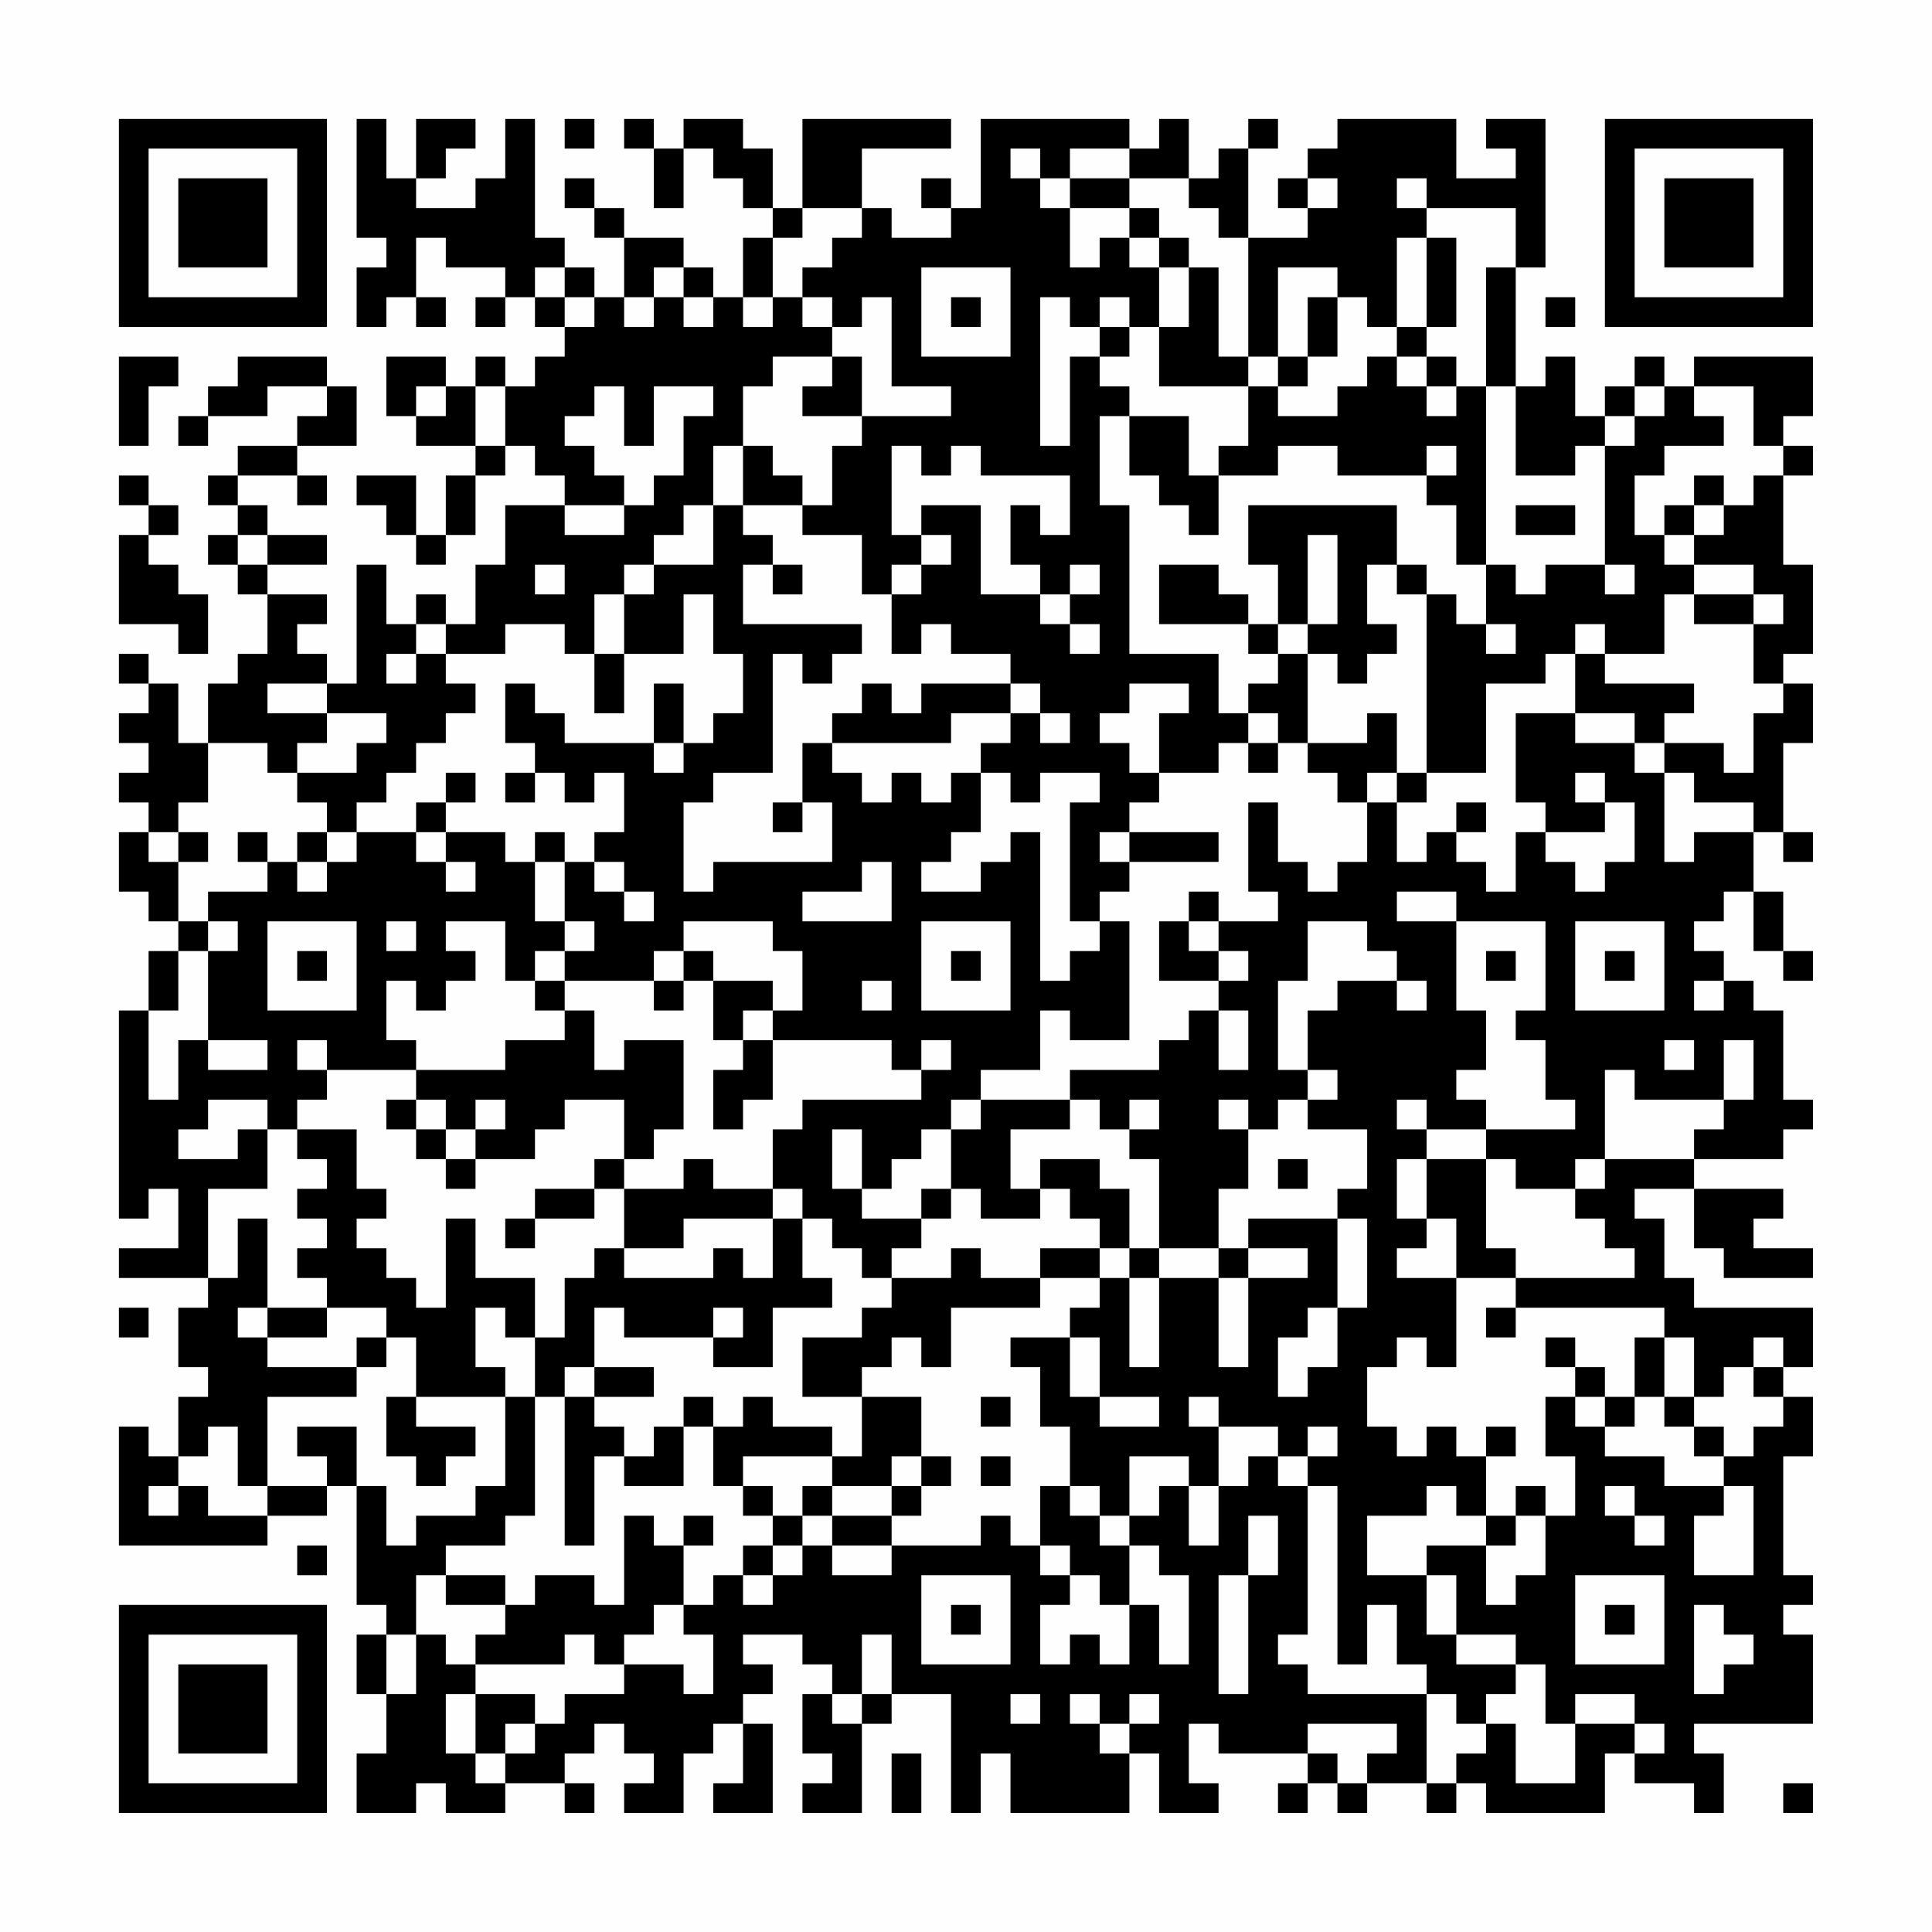<?xml version="1.0" encoding="UTF-8"?>
<svg xmlns="http://www.w3.org/2000/svg" version="1.1" width="300" height="300" viewBox="0 0 300 300"><rect x="0" y="0" width="300" height="300" fill="#fefefe"/><g transform="scale(4.615)"><g transform="translate(4,4)"><path fill-rule="evenodd" d="M8 0L8 4L9 4L9 5L8 5L8 7L9 7L9 6L10 6L10 7L11 7L11 6L10 6L10 4L11 4L11 5L13 5L13 6L12 6L12 7L13 7L13 6L14 6L14 7L15 7L15 8L14 8L14 9L13 9L13 8L12 8L12 9L11 9L11 8L9 8L9 10L10 10L10 11L12 11L12 12L11 12L11 14L10 14L10 12L8 12L8 13L9 13L9 14L10 14L10 15L11 15L11 14L12 14L12 12L13 12L13 11L14 11L14 12L15 12L15 13L13 13L13 15L12 15L12 17L11 17L11 16L10 16L10 17L9 17L9 15L8 15L8 19L7 19L7 18L6 18L6 17L7 17L7 16L5 16L5 15L7 15L7 14L5 14L5 13L4 13L4 12L6 12L6 13L7 13L7 12L6 12L6 11L8 11L8 9L7 9L7 8L4 8L4 9L3 9L3 10L2 10L2 11L3 11L3 10L5 10L5 9L7 9L7 10L6 10L6 11L4 11L4 12L3 12L3 13L4 13L4 14L3 14L3 15L4 15L4 16L5 16L5 18L4 18L4 19L3 19L3 21L2 21L2 19L1 19L1 18L0 18L0 19L1 19L1 20L0 20L0 21L1 21L1 22L0 22L0 23L1 23L1 24L0 24L0 26L1 26L1 27L2 27L2 28L1 28L1 30L0 30L0 37L1 37L1 36L2 36L2 38L0 38L0 39L3 39L3 40L2 40L2 42L3 42L3 43L2 43L2 45L1 45L1 44L0 44L0 48L5 48L5 47L7 47L7 46L8 46L8 50L9 50L9 51L8 51L8 53L9 53L9 55L8 55L8 57L10 57L10 56L11 56L11 57L13 57L13 56L15 56L15 57L16 57L16 56L15 56L15 55L16 55L16 54L17 54L17 55L18 55L18 56L17 56L17 57L19 57L19 55L20 55L20 54L21 54L21 56L20 56L20 57L22 57L22 54L21 54L21 53L22 53L22 52L21 52L21 51L23 51L23 52L24 52L24 53L23 53L23 55L24 55L24 56L23 56L23 57L25 57L25 54L26 54L26 53L28 53L28 57L29 57L29 55L30 55L30 57L34 57L34 55L35 55L35 57L37 57L37 56L36 56L36 54L37 54L37 55L40 55L40 56L39 56L39 57L40 57L40 56L41 56L41 57L42 57L42 56L44 56L44 57L45 57L45 56L46 56L46 57L50 57L50 55L51 55L51 56L53 56L53 57L54 57L54 55L53 55L53 54L57 54L57 51L56 51L56 50L57 50L57 49L56 49L56 45L57 45L57 43L56 43L56 42L57 42L57 40L53 40L53 39L52 39L52 37L51 37L51 36L53 36L53 38L54 38L54 39L57 39L57 38L55 38L55 37L56 37L56 36L53 36L53 35L56 35L56 34L57 34L57 33L56 33L56 30L55 30L55 29L54 29L54 28L53 28L53 27L54 27L54 26L55 26L55 28L56 28L56 29L57 29L57 28L56 28L56 26L55 26L55 24L56 24L56 25L57 25L57 24L56 24L56 21L57 21L57 19L56 19L56 18L57 18L57 15L56 15L56 12L57 12L57 11L56 11L56 10L57 10L57 8L53 8L53 9L52 9L52 8L51 8L51 9L50 9L50 10L49 10L49 8L48 8L48 9L47 9L47 5L48 5L48 0L46 0L46 1L47 1L47 2L45 2L45 0L41 0L41 1L40 1L40 2L39 2L39 3L40 3L40 4L38 4L38 1L39 1L39 0L38 0L38 1L37 1L37 2L36 2L36 0L35 0L35 1L34 1L34 0L29 0L29 3L28 3L28 2L27 2L27 3L28 3L28 4L26 4L26 3L25 3L25 1L28 1L28 0L23 0L23 3L22 3L22 1L21 1L21 0L19 0L19 1L18 1L18 0L17 0L17 1L18 1L18 3L19 3L19 1L20 1L20 2L21 2L21 3L22 3L22 4L21 4L21 6L20 6L20 5L19 5L19 4L17 4L17 3L16 3L16 2L15 2L15 3L16 3L16 4L17 4L17 6L16 6L16 5L15 5L15 4L14 4L14 0L13 0L13 2L12 2L12 3L10 3L10 2L11 2L11 1L12 1L12 0L10 0L10 2L9 2L9 0ZM15 0L15 1L16 1L16 0ZM30 1L30 2L31 2L31 3L32 3L32 5L33 5L33 4L34 4L34 5L35 5L35 7L34 7L34 6L33 6L33 7L32 7L32 6L31 6L31 11L32 11L32 8L33 8L33 9L34 9L34 10L33 10L33 13L34 13L34 18L37 18L37 20L38 20L38 21L37 21L37 22L35 22L35 20L36 20L36 19L34 19L34 20L33 20L33 21L34 21L34 22L35 22L35 23L34 23L34 24L33 24L33 25L34 25L34 26L33 26L33 27L32 27L32 23L33 23L33 22L31 22L31 23L30 23L30 22L29 22L29 21L30 21L30 20L31 20L31 21L32 21L32 20L31 20L31 19L30 19L30 18L28 18L28 17L27 17L27 18L26 18L26 16L27 16L27 15L28 15L28 14L27 14L27 13L29 13L29 16L31 16L31 17L32 17L32 18L33 18L33 17L32 17L32 16L33 16L33 15L32 15L32 16L31 16L31 15L30 15L30 13L31 13L31 14L32 14L32 12L29 12L29 11L28 11L28 12L27 12L27 11L26 11L26 14L27 14L27 15L26 15L26 16L25 16L25 14L23 14L23 13L24 13L24 11L25 11L25 10L28 10L28 9L26 9L26 6L25 6L25 7L24 7L24 6L23 6L23 5L24 5L24 4L25 4L25 3L23 3L23 4L22 4L22 6L21 6L21 7L22 7L22 6L23 6L23 7L24 7L24 8L22 8L22 9L21 9L21 11L20 11L20 13L19 13L19 14L18 14L18 15L17 15L17 16L16 16L16 18L15 18L15 17L13 17L13 18L11 18L11 17L10 17L10 18L9 18L9 19L10 19L10 18L11 18L11 19L12 19L12 20L11 20L11 21L10 21L10 22L9 22L9 23L8 23L8 24L7 24L7 23L6 23L6 22L8 22L8 21L9 21L9 20L7 20L7 19L5 19L5 20L7 20L7 21L6 21L6 22L5 22L5 21L3 21L3 23L2 23L2 24L1 24L1 25L2 25L2 27L3 27L3 28L2 28L2 30L1 30L1 33L2 33L2 31L3 31L3 32L5 32L5 31L3 31L3 28L4 28L4 27L3 27L3 26L5 26L5 25L6 25L6 26L7 26L7 25L8 25L8 24L10 24L10 25L11 25L11 26L12 26L12 25L11 25L11 24L13 24L13 25L14 25L14 27L15 27L15 28L14 28L14 29L13 29L13 27L11 27L11 28L12 28L12 29L11 29L11 30L10 30L10 29L9 29L9 31L10 31L10 32L7 32L7 31L6 31L6 32L7 32L7 33L6 33L6 34L5 34L5 33L3 33L3 34L2 34L2 35L4 35L4 34L5 34L5 36L3 36L3 39L4 39L4 37L5 37L5 40L4 40L4 41L5 41L5 42L8 42L8 43L5 43L5 46L4 46L4 44L3 44L3 45L2 45L2 46L1 46L1 47L2 47L2 46L3 46L3 47L5 47L5 46L7 46L7 45L6 45L6 44L8 44L8 46L9 46L9 48L10 48L10 47L12 47L12 46L13 46L13 43L14 43L14 47L13 47L13 48L11 48L11 49L10 49L10 51L9 51L9 53L10 53L10 51L11 51L11 52L12 52L12 53L11 53L11 55L12 55L12 56L13 56L13 55L14 55L14 54L15 54L15 53L17 53L17 52L19 52L19 53L20 53L20 51L19 51L19 50L20 50L20 49L21 49L21 50L22 50L22 49L23 49L23 48L24 48L24 49L26 49L26 48L29 48L29 47L30 47L30 48L31 48L31 49L32 49L32 50L31 50L31 52L32 52L32 51L33 51L33 52L34 52L34 50L35 50L35 52L36 52L36 49L35 49L35 48L34 48L34 47L35 47L35 46L36 46L36 48L37 48L37 46L38 46L38 45L39 45L39 46L40 46L40 51L39 51L39 52L40 52L40 53L44 53L44 56L45 56L45 55L46 55L46 54L47 54L47 56L49 56L49 54L51 54L51 55L52 55L52 54L51 54L51 53L49 53L49 54L48 54L48 52L47 52L47 51L45 51L45 49L44 49L44 48L46 48L46 50L47 50L47 49L48 49L48 47L49 47L49 45L48 45L48 43L49 43L49 44L50 44L50 45L52 45L52 46L54 46L54 47L53 47L53 49L55 49L55 46L54 46L54 45L55 45L55 44L56 44L56 43L55 43L55 42L56 42L56 41L55 41L55 42L54 42L54 43L53 43L53 41L52 41L52 40L47 40L47 39L51 39L51 38L50 38L50 37L49 37L49 36L50 36L50 35L53 35L53 34L54 34L54 33L55 33L55 31L54 31L54 33L51 33L51 32L50 32L50 35L49 35L49 36L47 36L47 35L46 35L46 34L49 34L49 33L48 33L48 31L47 31L47 30L48 30L48 27L45 27L45 26L43 26L43 27L45 27L45 30L46 30L46 32L45 32L45 33L46 33L46 34L44 34L44 33L43 33L43 34L44 34L44 35L43 35L43 37L44 37L44 38L43 38L43 39L45 39L45 42L44 42L44 41L43 41L43 42L42 42L42 44L43 44L43 45L44 45L44 44L45 44L45 45L46 45L46 47L45 47L45 46L44 46L44 47L42 47L42 49L44 49L44 51L45 51L45 52L47 52L47 53L46 53L46 54L45 54L45 53L44 53L44 52L43 52L43 50L42 50L42 52L41 52L41 46L40 46L40 45L41 45L41 44L40 44L40 45L39 45L39 44L37 44L37 43L36 43L36 44L37 44L37 46L36 46L36 45L34 45L34 47L33 47L33 46L32 46L32 44L31 44L31 42L30 42L30 41L32 41L32 43L33 43L33 44L35 44L35 43L33 43L33 41L32 41L32 40L33 40L33 39L34 39L34 42L35 42L35 39L37 39L37 42L38 42L38 39L40 39L40 38L38 38L38 37L41 37L41 40L40 40L40 41L39 41L39 43L40 43L40 42L41 42L41 40L42 40L42 37L41 37L41 36L42 36L42 34L40 34L40 33L41 33L41 32L40 32L40 30L41 30L41 29L43 29L43 30L44 30L44 29L43 29L43 28L42 28L42 27L40 27L40 29L39 29L39 32L40 32L40 33L39 33L39 34L38 34L38 33L37 33L37 34L38 34L38 36L37 36L37 38L35 38L35 35L34 35L34 34L35 34L35 33L34 33L34 34L33 34L33 33L32 33L32 32L35 32L35 31L36 31L36 30L37 30L37 32L38 32L38 30L37 30L37 29L38 29L38 28L37 28L37 27L39 27L39 26L38 26L38 23L39 23L39 25L40 25L40 26L41 26L41 25L42 25L42 23L43 23L43 25L44 25L44 24L45 24L45 25L46 25L46 26L47 26L47 24L48 24L48 25L49 25L49 26L50 26L50 25L51 25L51 23L50 23L50 22L49 22L49 23L50 23L50 24L48 24L48 23L47 23L47 20L49 20L49 21L51 21L51 22L52 22L52 25L53 25L53 24L55 24L55 23L53 23L53 22L52 22L52 21L54 21L54 22L55 22L55 20L56 20L56 19L55 19L55 17L56 17L56 16L55 16L55 15L53 15L53 14L54 14L54 13L55 13L55 12L56 12L56 11L55 11L55 9L53 9L53 10L54 10L54 11L52 11L52 12L51 12L51 14L52 14L52 15L53 15L53 16L52 16L52 18L50 18L50 17L49 17L49 18L48 18L48 19L46 19L46 22L44 22L44 16L45 16L45 17L46 17L46 18L47 18L47 17L46 17L46 15L47 15L47 16L48 16L48 15L50 15L50 16L51 16L51 15L50 15L50 11L51 11L51 10L52 10L52 9L51 9L51 10L50 10L50 11L49 11L49 12L47 12L47 9L46 9L46 5L47 5L47 3L44 3L44 2L43 2L43 3L44 3L44 4L43 4L43 7L42 7L42 6L41 6L41 5L39 5L39 8L38 8L38 4L37 4L37 3L36 3L36 2L34 2L34 1L32 1L32 2L31 2L31 1ZM32 2L32 3L34 3L34 4L35 4L35 5L36 5L36 7L35 7L35 9L38 9L38 11L37 11L37 12L36 12L36 10L34 10L34 12L35 12L35 13L36 13L36 14L37 14L37 12L39 12L39 11L41 11L41 12L44 12L44 13L45 13L45 15L46 15L46 9L45 9L45 8L44 8L44 7L45 7L45 4L44 4L44 7L43 7L43 8L42 8L42 9L41 9L41 10L39 10L39 9L40 9L40 8L41 8L41 6L40 6L40 8L39 8L39 9L38 9L38 8L37 8L37 5L36 5L36 4L35 4L35 3L34 3L34 2ZM40 2L40 3L41 3L41 2ZM14 5L14 6L15 6L15 7L16 7L16 6L15 6L15 5ZM18 5L18 6L17 6L17 7L18 7L18 6L19 6L19 7L20 7L20 6L19 6L19 5ZM27 5L27 8L30 8L30 5ZM28 6L28 7L29 7L29 6ZM48 6L48 7L49 7L49 6ZM33 7L33 8L34 8L34 7ZM0 8L0 11L1 11L1 9L2 9L2 8ZM24 8L24 9L23 9L23 10L25 10L25 8ZM43 8L43 9L44 9L44 10L45 10L45 9L44 9L44 8ZM10 9L10 10L11 10L11 9ZM12 9L12 11L13 11L13 9ZM16 9L16 10L15 10L15 11L16 11L16 12L17 12L17 13L15 13L15 14L17 14L17 13L18 13L18 12L19 12L19 10L20 10L20 9L18 9L18 11L17 11L17 9ZM21 11L21 13L20 13L20 15L18 15L18 16L17 16L17 18L16 18L16 20L17 20L17 18L19 18L19 16L20 16L20 18L21 18L21 20L20 20L20 21L19 21L19 19L18 19L18 21L15 21L15 20L14 20L14 19L13 19L13 21L14 21L14 22L13 22L13 23L14 23L14 22L15 22L15 23L16 23L16 22L17 22L17 24L16 24L16 25L15 25L15 24L14 24L14 25L15 25L15 27L16 27L16 28L15 28L15 29L14 29L14 30L15 30L15 31L13 31L13 32L10 32L10 33L9 33L9 34L10 34L10 35L11 35L11 36L12 36L12 35L14 35L14 34L15 34L15 33L17 33L17 35L16 35L16 36L14 36L14 37L13 37L13 38L14 38L14 37L16 37L16 36L17 36L17 38L16 38L16 39L15 39L15 41L14 41L14 39L12 39L12 37L11 37L11 40L10 40L10 39L9 39L9 38L8 38L8 37L9 37L9 36L8 36L8 34L6 34L6 35L7 35L7 36L6 36L6 37L7 37L7 38L6 38L6 39L7 39L7 40L5 40L5 41L7 41L7 40L9 40L9 41L8 41L8 42L9 42L9 41L10 41L10 43L9 43L9 45L10 45L10 46L11 46L11 45L12 45L12 44L10 44L10 43L13 43L13 42L12 42L12 40L13 40L13 41L14 41L14 43L15 43L15 48L16 48L16 45L17 45L17 46L19 46L19 44L20 44L20 46L21 46L21 47L22 47L22 48L21 48L21 49L22 49L22 48L23 48L23 47L24 47L24 48L26 48L26 47L27 47L27 46L28 46L28 45L27 45L27 43L25 43L25 42L26 42L26 41L27 41L27 42L28 42L28 40L31 40L31 39L33 39L33 38L34 38L34 39L35 39L35 38L34 38L34 36L33 36L33 35L31 35L31 36L30 36L30 34L32 34L32 33L29 33L29 32L31 32L31 30L32 30L32 31L34 31L34 27L33 27L33 28L32 28L32 29L31 29L31 24L30 24L30 25L29 25L29 26L27 26L27 25L28 25L28 24L29 24L29 22L28 22L28 23L27 23L27 22L26 22L26 23L25 23L25 22L24 22L24 21L28 21L28 20L30 20L30 19L27 19L27 20L26 20L26 19L25 19L25 20L24 20L24 21L23 21L23 23L22 23L22 24L23 24L23 23L24 23L24 25L20 25L20 26L19 26L19 23L20 23L20 22L22 22L22 18L23 18L23 19L24 19L24 18L25 18L25 17L21 17L21 15L22 15L22 16L23 16L23 15L22 15L22 14L21 14L21 13L23 13L23 12L22 12L22 11ZM44 11L44 12L45 12L45 11ZM0 12L0 13L1 13L1 14L0 14L0 17L2 17L2 18L3 18L3 16L2 16L2 15L1 15L1 14L2 14L2 13L1 13L1 12ZM53 12L53 13L52 13L52 14L53 14L53 13L54 13L54 12ZM38 13L38 15L39 15L39 17L38 17L38 16L37 16L37 15L35 15L35 17L38 17L38 18L39 18L39 19L38 19L38 20L39 20L39 21L38 21L38 22L39 22L39 21L40 21L40 22L41 22L41 23L42 23L42 22L43 22L43 23L44 23L44 22L43 22L43 20L42 20L42 21L40 21L40 18L41 18L41 19L42 19L42 18L43 18L43 17L42 17L42 15L43 15L43 16L44 16L44 15L43 15L43 13ZM47 13L47 14L49 14L49 13ZM4 14L4 15L5 15L5 14ZM40 14L40 17L39 17L39 18L40 18L40 17L41 17L41 14ZM14 15L14 16L15 16L15 15ZM53 16L53 17L55 17L55 16ZM49 18L49 20L51 20L51 21L52 21L52 20L53 20L53 19L50 19L50 18ZM18 21L18 22L19 22L19 21ZM11 22L11 23L10 23L10 24L11 24L11 23L12 23L12 22ZM45 23L45 24L46 24L46 23ZM2 24L2 25L3 25L3 24ZM4 24L4 25L5 25L5 24ZM6 24L6 25L7 25L7 24ZM34 24L34 25L37 25L37 24ZM16 25L16 26L17 26L17 27L18 27L18 26L17 26L17 25ZM25 25L25 26L23 26L23 27L26 27L26 25ZM36 26L36 27L35 27L35 29L37 29L37 28L36 28L36 27L37 27L37 26ZM5 27L5 30L8 30L8 27ZM9 27L9 28L10 28L10 27ZM19 27L19 28L18 28L18 29L15 29L15 30L16 30L16 32L17 32L17 31L19 31L19 34L18 34L18 35L17 35L17 36L19 36L19 35L20 35L20 36L22 36L22 37L19 37L19 38L17 38L17 39L20 39L20 38L21 38L21 39L22 39L22 37L23 37L23 39L24 39L24 40L22 40L22 42L20 42L20 41L21 41L21 40L20 40L20 41L17 41L17 40L16 40L16 42L15 42L15 43L16 43L16 44L17 44L17 45L18 45L18 44L19 44L19 43L20 43L20 44L21 44L21 43L22 43L22 44L24 44L24 45L21 45L21 46L22 46L22 47L23 47L23 46L24 46L24 47L26 47L26 46L27 46L27 45L26 45L26 46L24 46L24 45L25 45L25 43L23 43L23 41L25 41L25 40L26 40L26 39L28 39L28 38L29 38L29 39L31 39L31 38L33 38L33 37L32 37L32 36L31 36L31 37L29 37L29 36L28 36L28 34L29 34L29 33L28 33L28 34L27 34L27 35L26 35L26 36L25 36L25 34L24 34L24 36L25 36L25 37L27 37L27 38L26 38L26 39L25 39L25 38L24 38L24 37L23 37L23 36L22 36L22 34L23 34L23 33L27 33L27 32L28 32L28 31L27 31L27 32L26 32L26 31L22 31L22 30L23 30L23 28L22 28L22 27ZM27 27L27 30L30 30L30 27ZM49 27L49 30L52 30L52 27ZM6 28L6 29L7 29L7 28ZM19 28L19 29L18 29L18 30L19 30L19 29L20 29L20 31L21 31L21 32L20 32L20 34L21 34L21 33L22 33L22 31L21 31L21 30L22 30L22 29L20 29L20 28ZM28 28L28 29L29 29L29 28ZM46 28L46 29L47 29L47 28ZM50 28L50 29L51 29L51 28ZM25 29L25 30L26 30L26 29ZM53 29L53 30L54 30L54 29ZM52 31L52 32L53 32L53 31ZM10 33L10 34L11 34L11 35L12 35L12 34L13 34L13 33L12 33L12 34L11 34L11 33ZM39 35L39 36L40 36L40 35ZM44 35L44 37L45 37L45 39L47 39L47 38L46 38L46 35ZM27 36L27 37L28 37L28 36ZM37 38L37 39L38 39L38 38ZM0 40L0 41L1 41L1 40ZM46 40L46 41L47 41L47 40ZM48 41L48 42L49 42L49 43L50 43L50 44L51 44L51 43L52 43L52 44L53 44L53 45L54 45L54 44L53 44L53 43L52 43L52 41L51 41L51 43L50 43L50 42L49 42L49 41ZM16 42L16 43L18 43L18 42ZM29 43L29 44L30 44L30 43ZM46 44L46 45L47 45L47 44ZM29 45L29 46L30 46L30 45ZM31 46L31 48L32 48L32 49L33 49L33 50L34 50L34 48L33 48L33 47L32 47L32 46ZM47 46L47 47L46 47L46 48L47 48L47 47L48 47L48 46ZM50 46L50 47L51 47L51 48L52 48L52 47L51 47L51 46ZM17 47L17 50L16 50L16 49L14 49L14 50L13 50L13 49L11 49L11 50L13 50L13 51L12 51L12 52L15 52L15 51L16 51L16 52L17 52L17 51L18 51L18 50L19 50L19 48L20 48L20 47L19 47L19 48L18 48L18 47ZM38 47L38 49L37 49L37 53L38 53L38 49L39 49L39 47ZM6 48L6 49L7 49L7 48ZM27 49L27 52L30 52L30 49ZM49 49L49 52L52 52L52 49ZM28 50L28 51L29 51L29 50ZM50 50L50 51L51 51L51 50ZM53 50L53 53L54 53L54 52L55 52L55 51L54 51L54 50ZM25 51L25 53L24 53L24 54L25 54L25 53L26 53L26 51ZM12 53L12 55L13 55L13 54L14 54L14 53ZM30 53L30 54L31 54L31 53ZM32 53L32 54L33 54L33 55L34 55L34 54L35 54L35 53L34 53L34 54L33 54L33 53ZM40 54L40 55L41 55L41 56L42 56L42 55L43 55L43 54ZM26 55L26 57L27 57L27 55ZM56 56L56 57L57 57L57 56ZM0 0L0 7L7 7L7 0ZM1 1L1 6L6 6L6 1ZM2 2L2 5L5 5L5 2ZM50 0L50 7L57 7L57 0ZM51 1L51 6L56 6L56 1ZM52 2L52 5L55 5L55 2ZM0 50L0 57L7 57L7 50ZM1 51L1 56L6 56L6 51ZM2 52L2 55L5 55L5 52Z" fill="#000000"/></g></g></svg>
